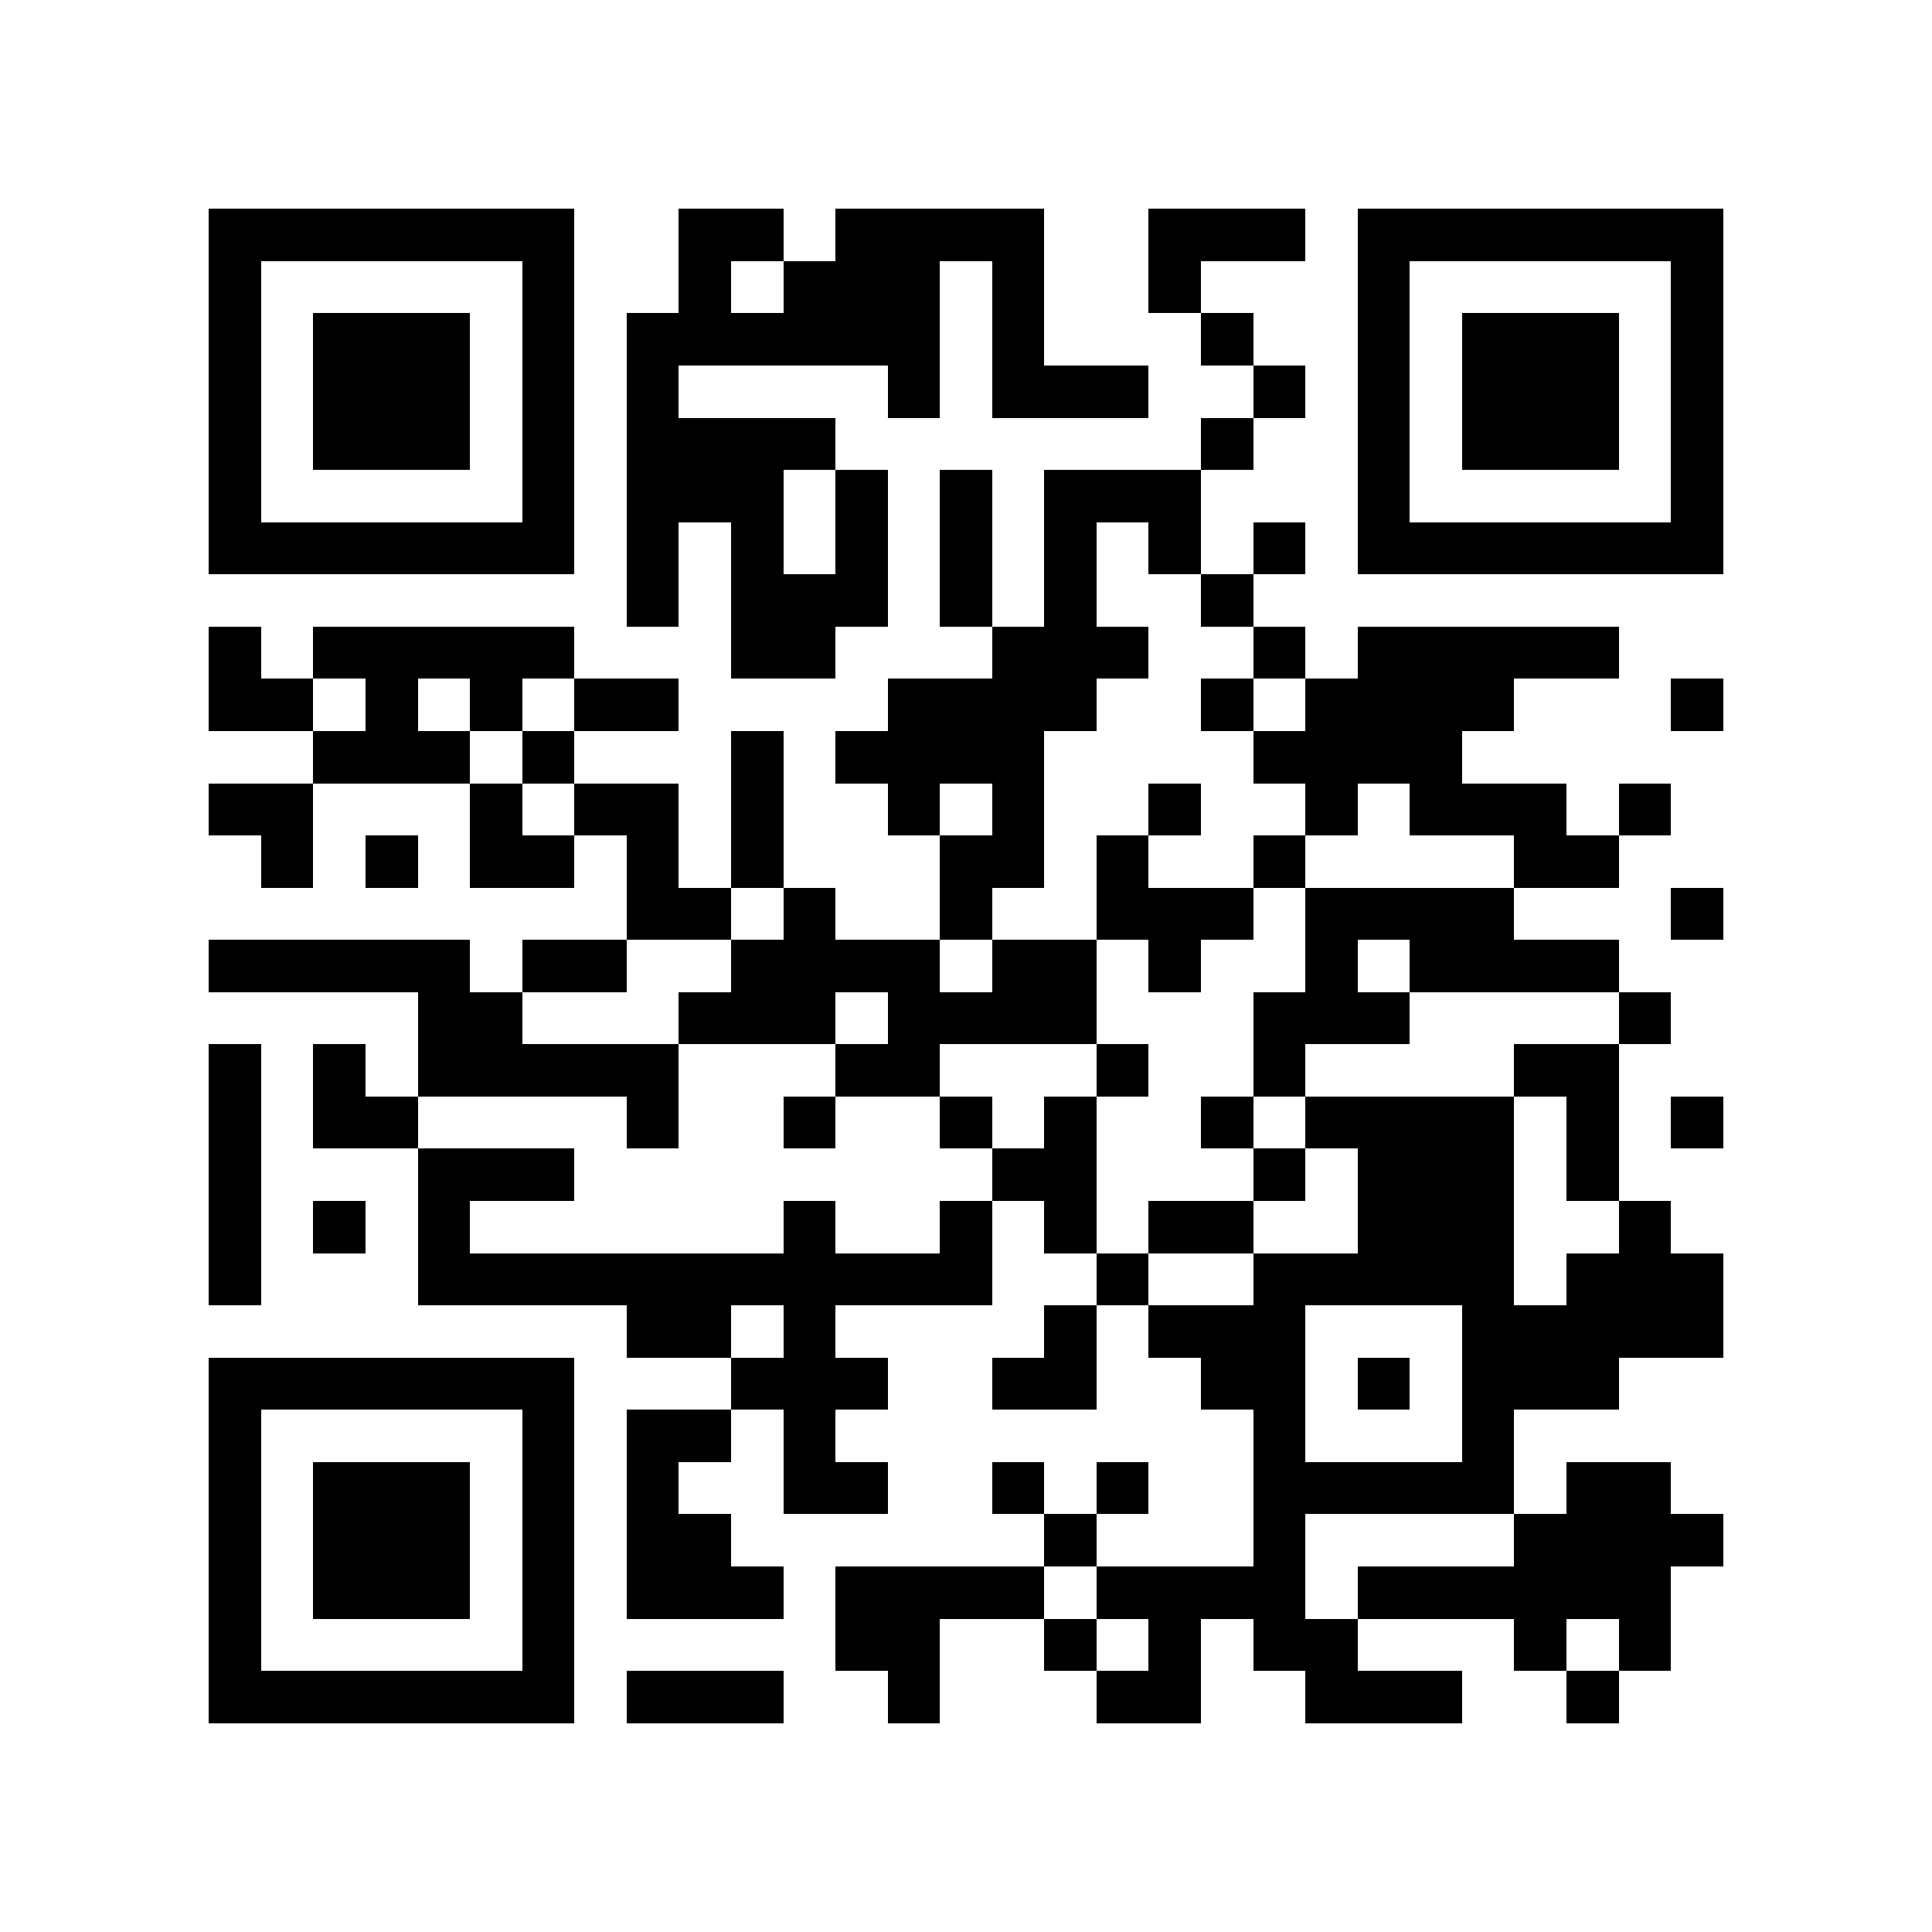 <?xml version="1.0" encoding="utf-8"?><!DOCTYPE svg PUBLIC "-//W3C//DTD SVG 1.1//EN" "http://www.w3.org/Graphics/SVG/1.1/DTD/svg11.dtd"><svg xmlns="http://www.w3.org/2000/svg" viewBox="0 0 37 37" shape-rendering="crispEdges"><path fill="#ffffff" d="M0 0h37v37H0z"/><path stroke="#000000" d="M4 4.5h7m2 0h2m1 0h4m2 0h3m1 0h7M4 5.5h1m5 0h1m2 0h1m1 0h3m1 0h1m2 0h1m3 0h1m5 0h1M4 6.5h1m1 0h3m1 0h1m1 0h6m1 0h1m3 0h1m2 0h1m1 0h3m1 0h1M4 7.5h1m1 0h3m1 0h1m1 0h1m4 0h1m1 0h3m2 0h1m1 0h1m1 0h3m1 0h1M4 8.5h1m1 0h3m1 0h1m1 0h4m7 0h1m2 0h1m1 0h3m1 0h1M4 9.5h1m5 0h1m1 0h3m1 0h1m1 0h1m1 0h3m3 0h1m5 0h1M4 10.5h7m1 0h1m1 0h1m1 0h1m1 0h1m1 0h1m1 0h1m1 0h1m1 0h7M12 11.5h1m1 0h3m1 0h1m1 0h1m2 0h1M4 12.5h1m1 0h5m3 0h2m3 0h3m2 0h1m1 0h5M4 13.5h2m1 0h1m1 0h1m1 0h2m4 0h4m2 0h1m1 0h4m3 0h1M6 14.5h3m1 0h1m3 0h1m1 0h4m4 0h4M4 15.5h2m3 0h1m1 0h2m1 0h1m2 0h1m1 0h1m2 0h1m2 0h1m1 0h3m1 0h1M5 16.5h1m1 0h1m1 0h2m1 0h1m1 0h1m3 0h2m1 0h1m2 0h1m4 0h2M12 17.5h2m1 0h1m2 0h1m2 0h3m1 0h4m3 0h1M4 18.5h5m1 0h2m2 0h4m1 0h2m1 0h1m2 0h1m1 0h4M8 19.5h2m3 0h3m1 0h4m3 0h3m4 0h1M4 20.5h1m1 0h1m1 0h5m3 0h2m3 0h1m2 0h1m4 0h2M4 21.5h1m1 0h2m4 0h1m2 0h1m2 0h1m1 0h1m2 0h1m1 0h4m1 0h1m1 0h1M4 22.5h1m3 0h3m8 0h2m3 0h1m1 0h3m1 0h1M4 23.5h1m1 0h1m1 0h1m6 0h1m2 0h1m1 0h1m1 0h2m2 0h3m2 0h1M4 24.5h1m3 0h11m2 0h1m2 0h5m1 0h3M12 25.5h2m1 0h1m4 0h1m1 0h3m3 0h5M4 26.5h7m3 0h3m2 0h2m2 0h2m1 0h1m1 0h3M4 27.5h1m5 0h1m1 0h2m1 0h1m8 0h1m3 0h1M4 28.5h1m1 0h3m1 0h1m1 0h1m2 0h2m2 0h1m1 0h1m2 0h5m1 0h2M4 29.5h1m1 0h3m1 0h1m1 0h2m6 0h1m3 0h1m4 0h4M4 30.5h1m1 0h3m1 0h1m1 0h3m1 0h4m1 0h4m1 0h6M4 31.5h1m5 0h1m5 0h2m2 0h1m1 0h1m1 0h2m3 0h1m1 0h1M4 32.5h7m1 0h3m2 0h1m3 0h2m2 0h3m2 0h1"/></svg>

